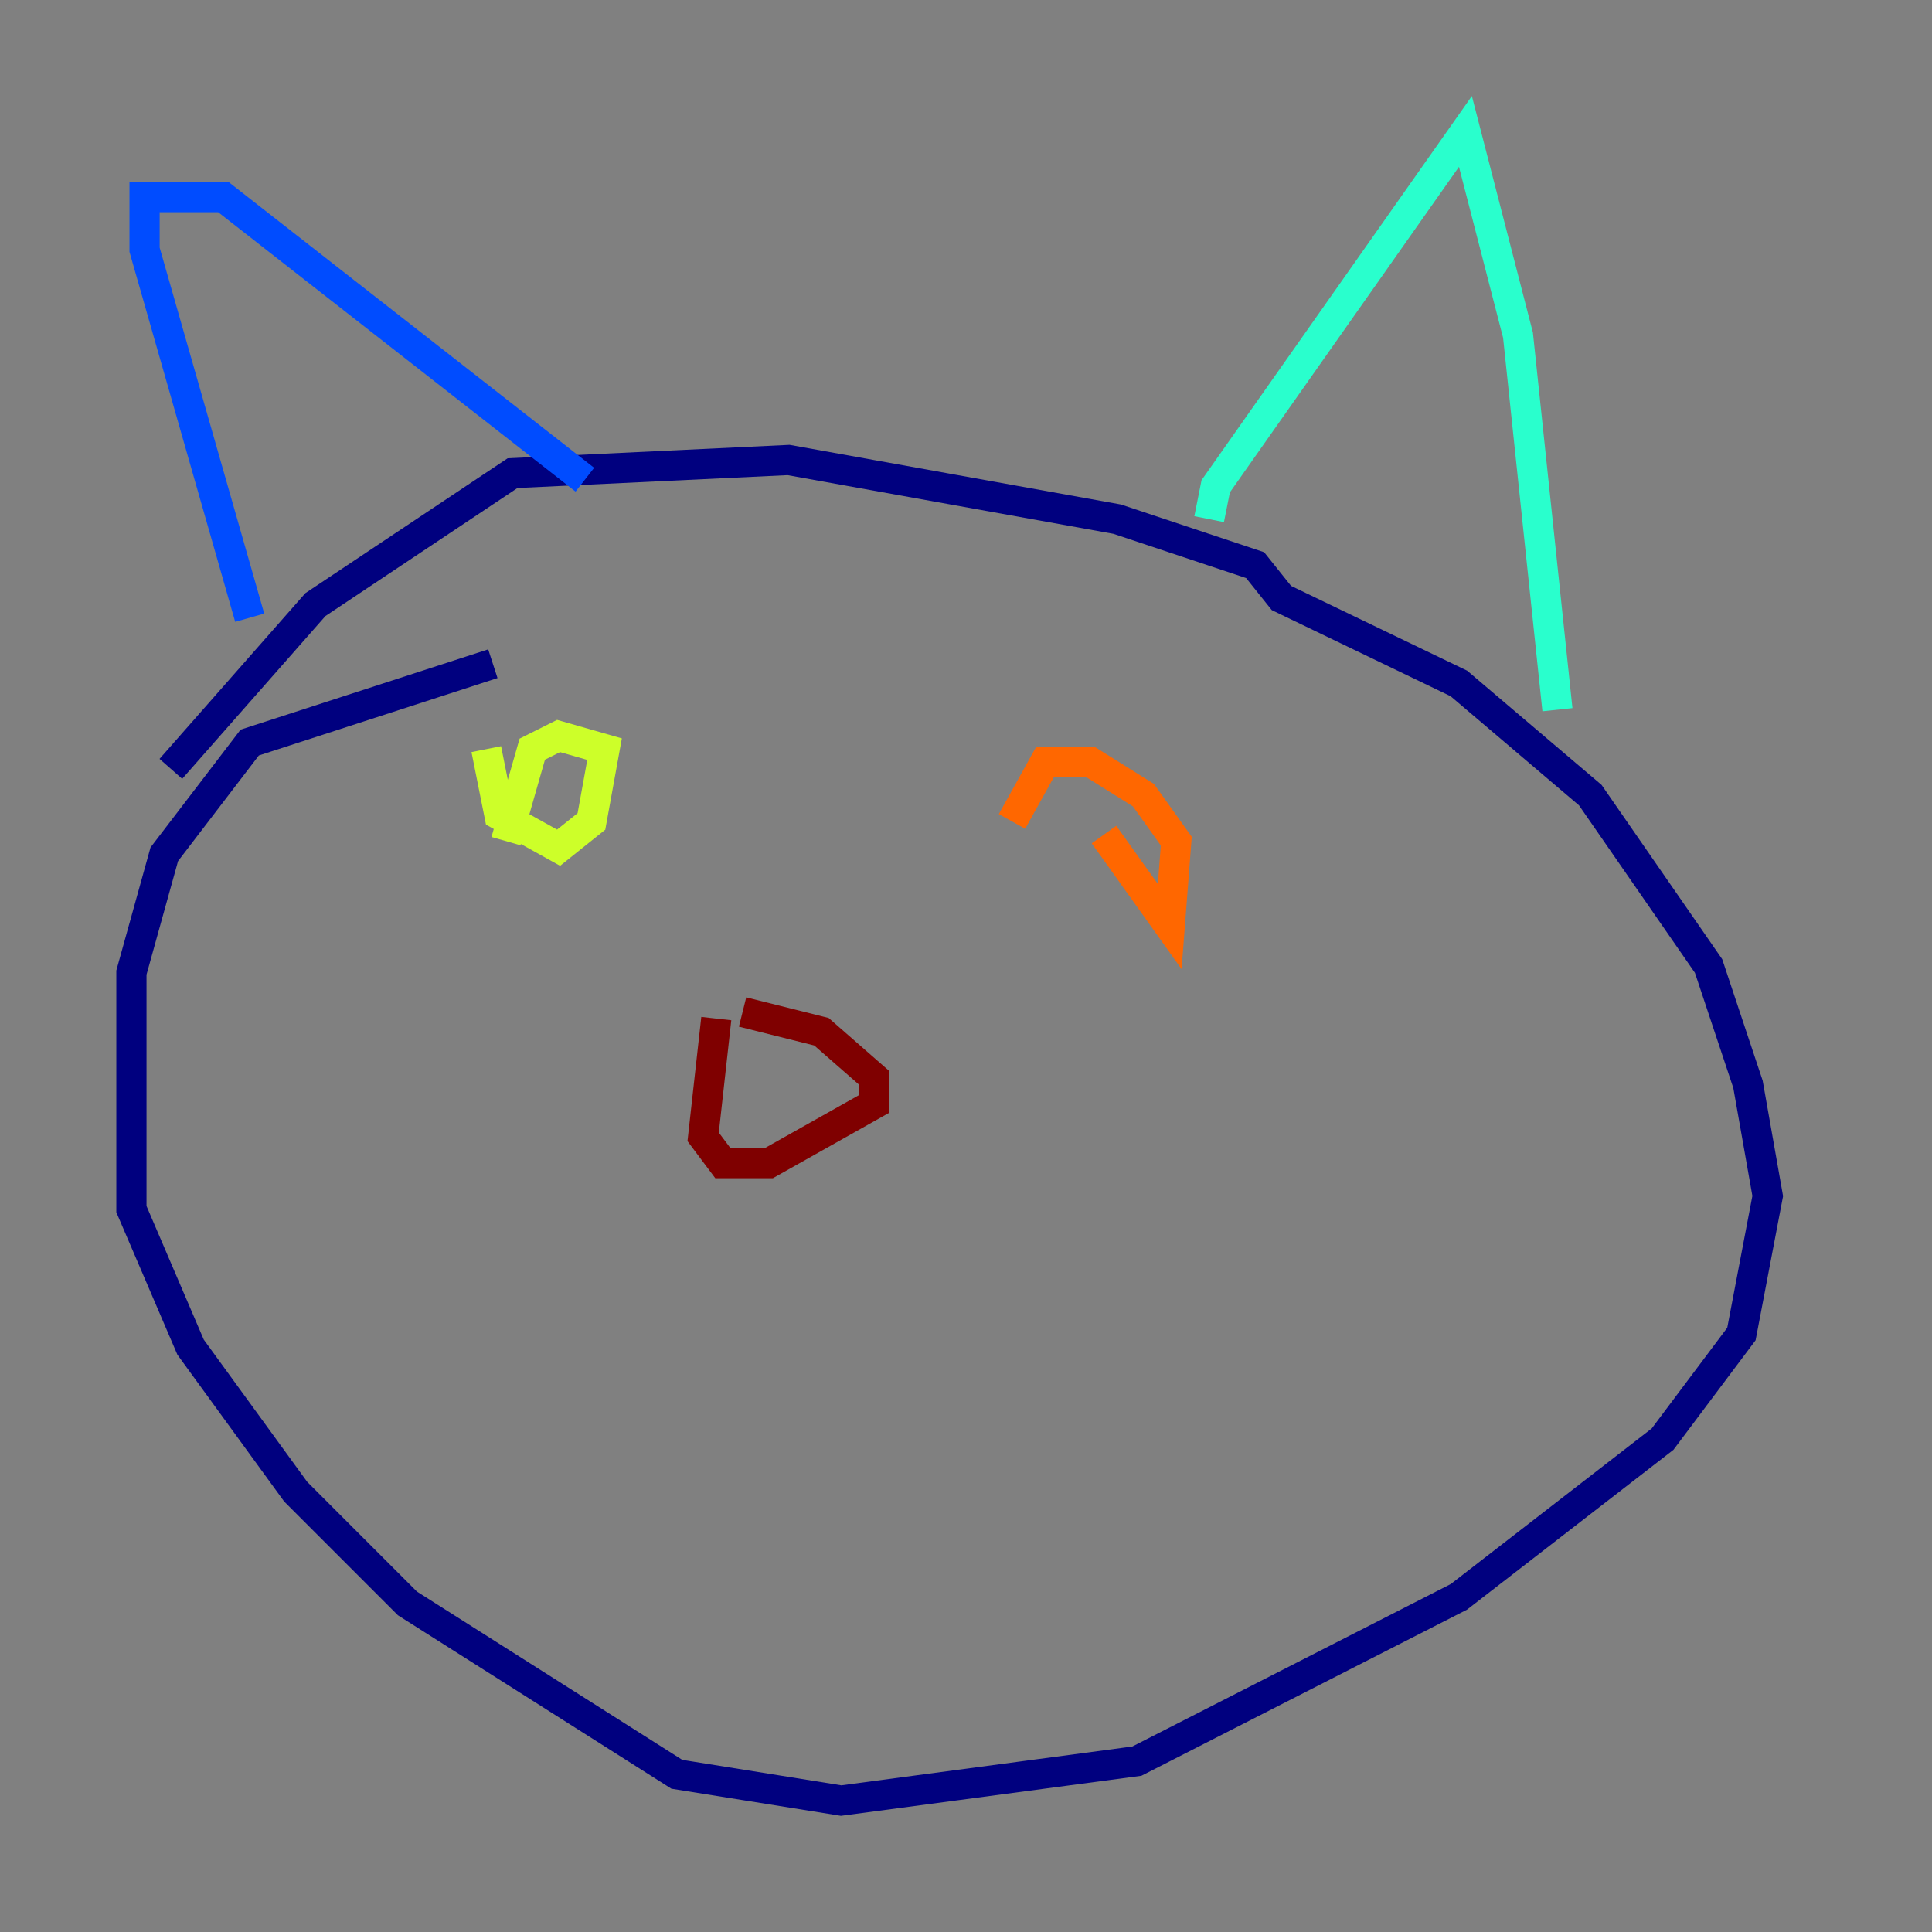 <?xml version="1.0" encoding="utf-8" ?>
<svg baseProfile="tiny" height="128" version="1.2" viewBox="0,0,128,128" width="128" xmlns="http://www.w3.org/2000/svg" xmlns:ev="http://www.w3.org/2001/xml-events" xmlns:xlink="http://www.w3.org/1999/xlink"><rect x="0" y="0" width="128" height="128" fill="#808080" stroke="none"/><defs /><polyline fill="none" points="32.653,43.973 16.544,49.197 10.884,56.599 8.707,64.435 8.707,80.109 12.626,89.252 19.592,98.83 26.993,106.231 44.843,117.551 55.728,119.293 75.32,116.68 96.653,105.796 110.15,95.347 115.374,88.381 117.116,79.238 115.809,71.837 113.197,64.0 105.361,52.68 96.653,45.279 84.898,39.619 83.156,37.442 74.014,34.395 52.245,30.476 33.959,31.347 20.898,40.054 11.32,50.939" stroke="#00007f" stroke-width="2" /><polyline fill="none" points="16.544,40.925 9.578,16.544 9.578,13.061 14.803,13.061 38.748,31.782" stroke="#004cff" stroke-width="2" /><polyline fill="none" points="80.109,34.395 80.544,32.218 97.088,8.707 100.571,22.204 103.184,47.02" stroke="#29ffcd" stroke-width="2" /><polyline fill="none" points="32.218,49.633 33.088,53.986 37.007,56.163 39.184,54.422 40.054,49.633 37.007,48.762 35.265,49.633 33.524,55.728" stroke="#cdff29" stroke-width="2" /><polyline fill="none" points="73.143,55.292 77.497,61.388 77.932,55.728 75.755,52.68 72.272,50.503 69.225,50.503 67.048,54.422" stroke="#ff6700" stroke-width="2" /><polyline fill="none" points="47.456,67.483 46.585,75.32 47.891,77.061 50.939,77.061 57.905,73.143 57.905,71.401 54.422,68.354 49.197,67.048" stroke="#7f0000" stroke-width="2" /></svg>